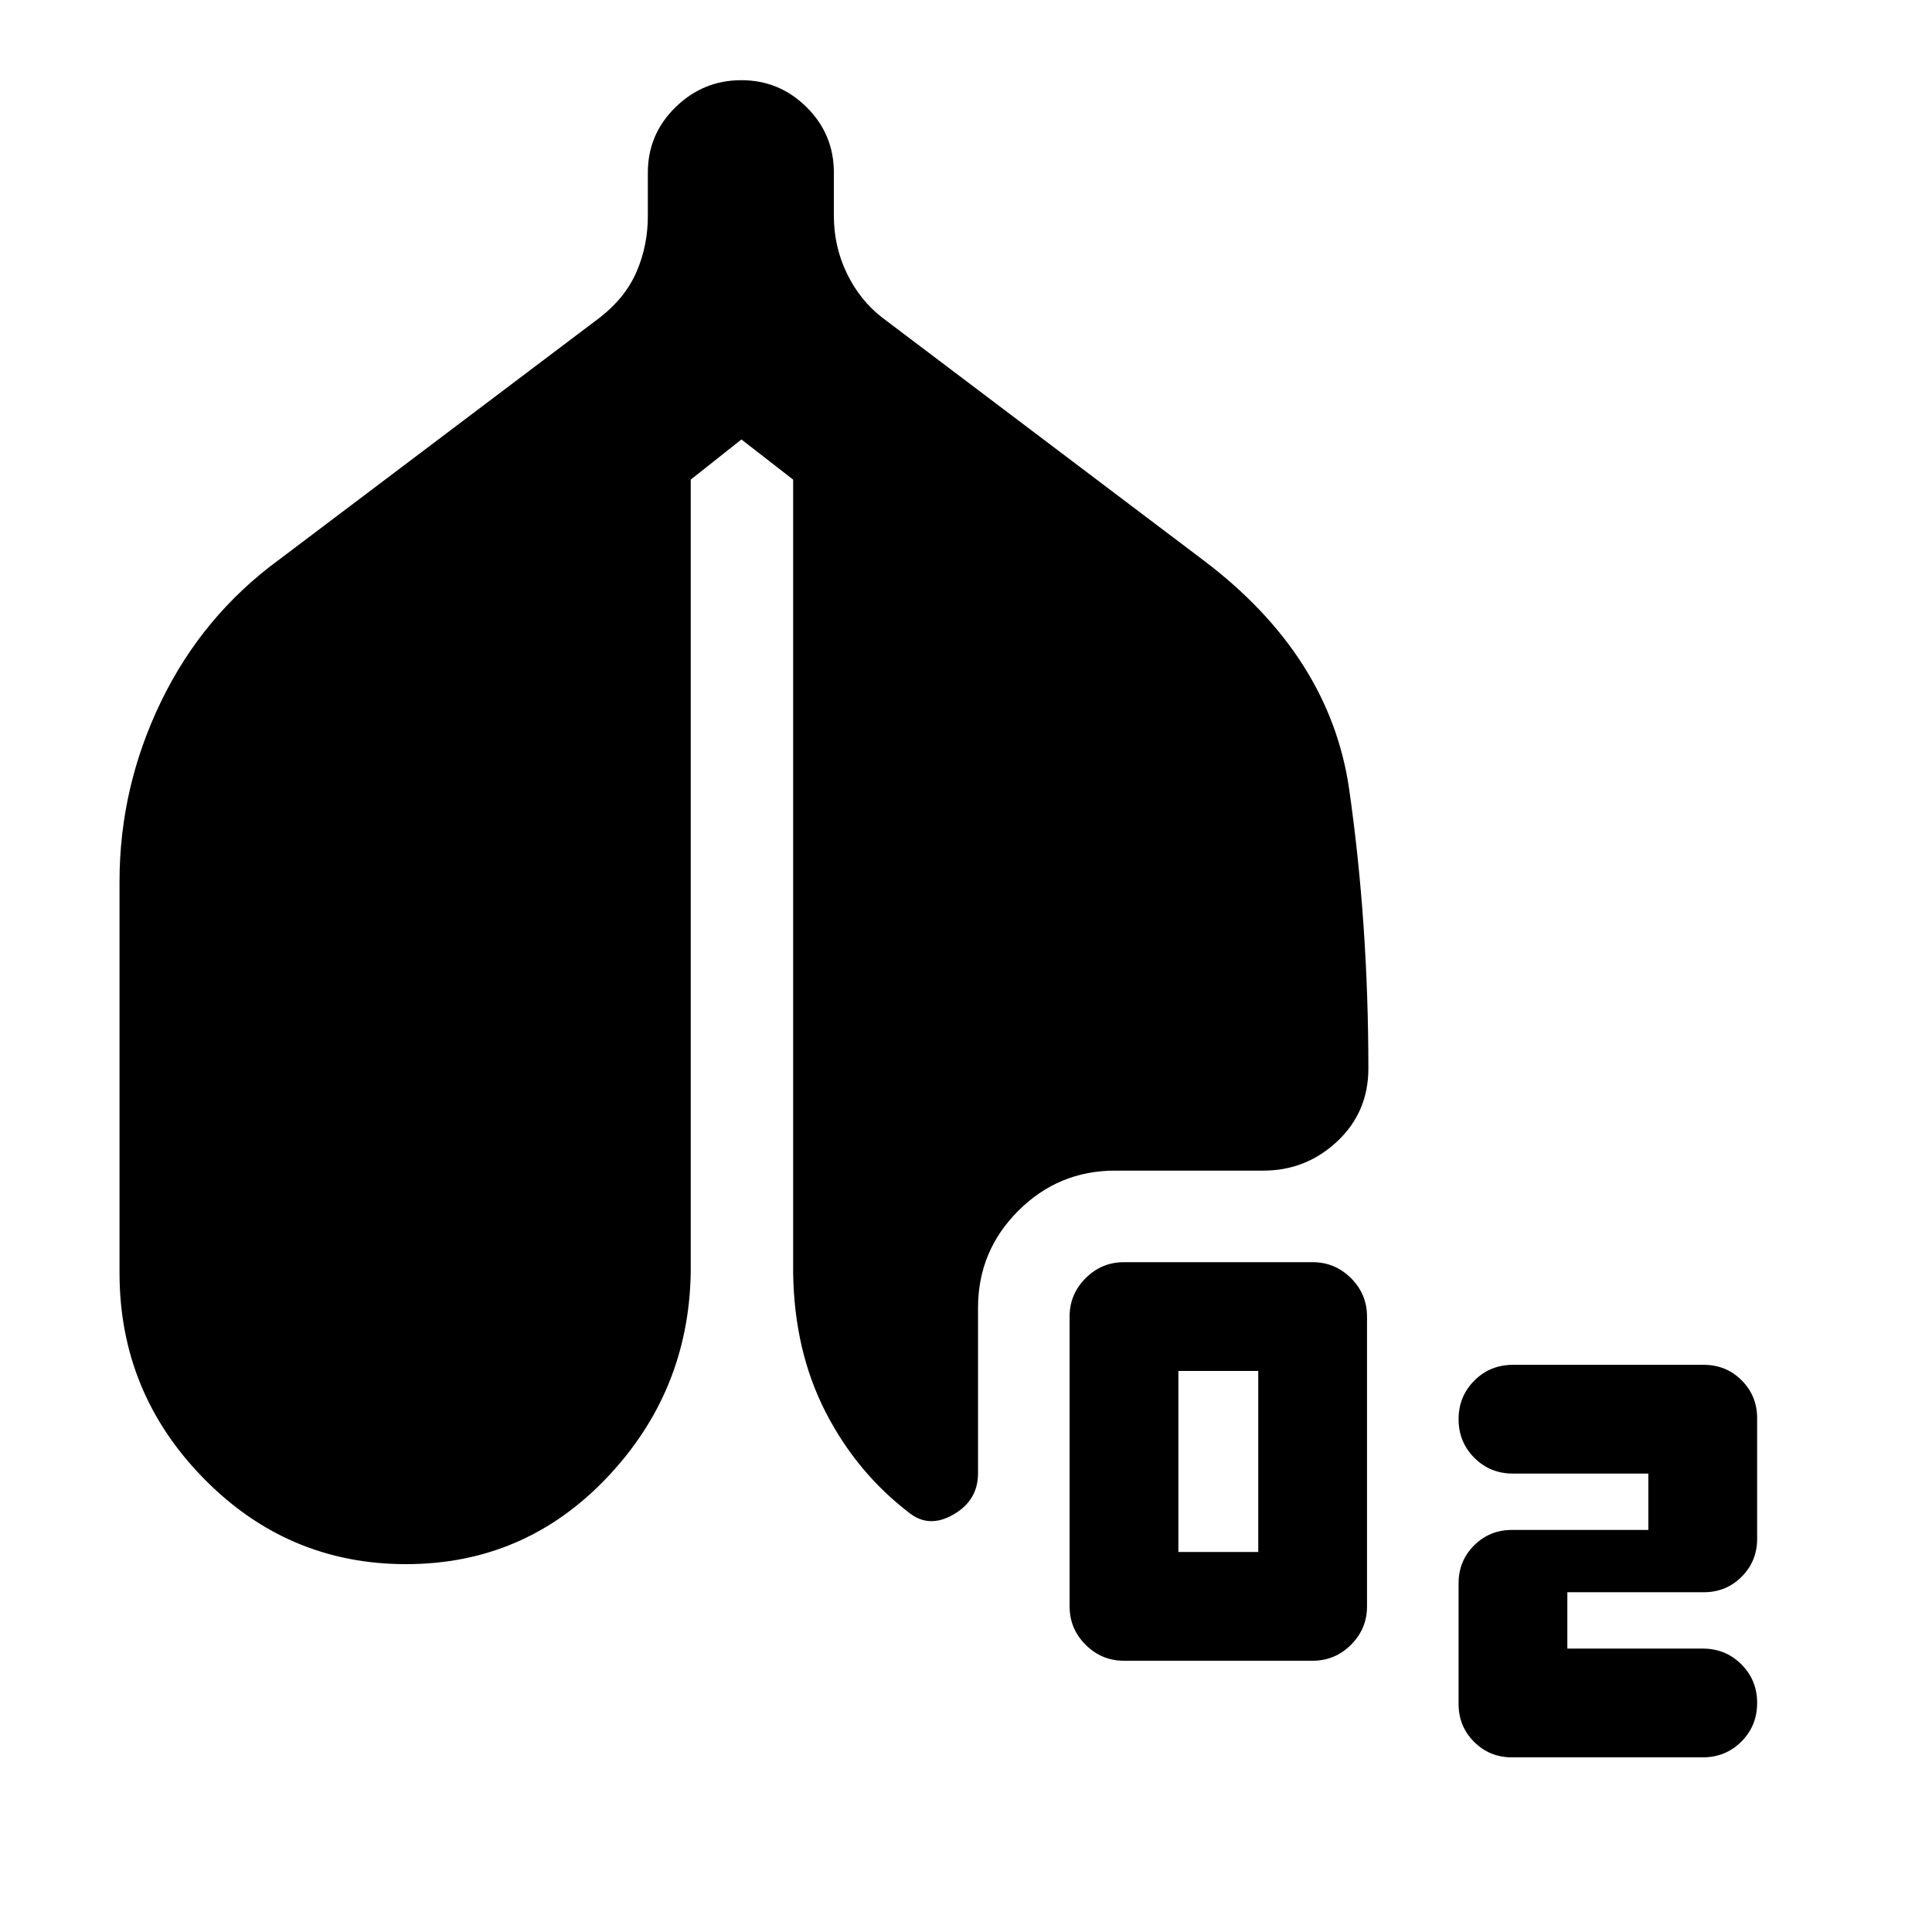 <svg xmlns="http://www.w3.org/2000/svg" height="20" viewBox="0 -960 960 960" width="20"><path d="M558.501-134.782q-11.122 0-19.072-7.95-7.95-7.95-7.95-19.072v-144q0-11.121 7.95-19.071 7.95-7.951 19.072-7.951h93.739q11.122 0 19.072 7.951 7.95 7.95 7.95 19.071v144q0 11.122-7.95 19.072-7.95 7.95-19.072 7.95h-93.739Zm27.022-54.044h39.695v-89.956h-39.695v89.956Zm166.261-38.956q-11.36 0-19.191-7.831-7.831-7.831-7.831-19.191 0-11.359 7.831-19.19 7.831-7.832 19.191-7.832h94.804q11.122 0 18.822 7.701 7.7 7.7 7.7 18.821v59.956q0 11.122-7.7 18.822-7.7 7.7-18.822 7.7h-67.782v28h67.282q11.359 0 19.191 7.832 7.831 7.831 7.831 19.19 0 11.36-7.831 19.191-7.832 7.831-19.191 7.831h-94.804q-11.122 0-18.822-7.7-7.7-7.7-7.7-18.822v-59.956q0-11.121 7.7-18.822 7.7-7.7 18.822-7.7h67.782v-28h-67.282Zm-550.015 45q-58.835 0-100.607-42.647T59.39-327.478v-194.457q0-46.891 20.663-89.533 20.663-42.641 58.49-70.337l159.326-120.261q12.804-9.869 18.424-22.881 5.619-13.011 5.619-27.705v-21.566q0-19.085 13.746-32.51 13.747-13.425 32.683-13.425 18.937 0 32.472 13.425t13.535 32.51v21.566q0 15.047 6.402 28.382t17.524 22.007l159.444 120.458q63.195 47.631 72.706 114.167 9.511 66.536 9.511 138.616 0 21.652-15.489 36.174-15.489 14.522-36.642 14.522h-73.695q-28.166 0-48.148 19.982-19.982 19.983-19.982 48.149v82.283q0 13.326-12.044 20.37-12.044 7.043-21.87-.522-26.348-20.065-41.87-50.37-15.522-30.304-16.087-69.044v-394.196l-25.695-19.956-25.195 19.956v394.196q-1.066 59.152-41.84 101.924-40.775 42.772-99.609 42.772Z"/></svg>